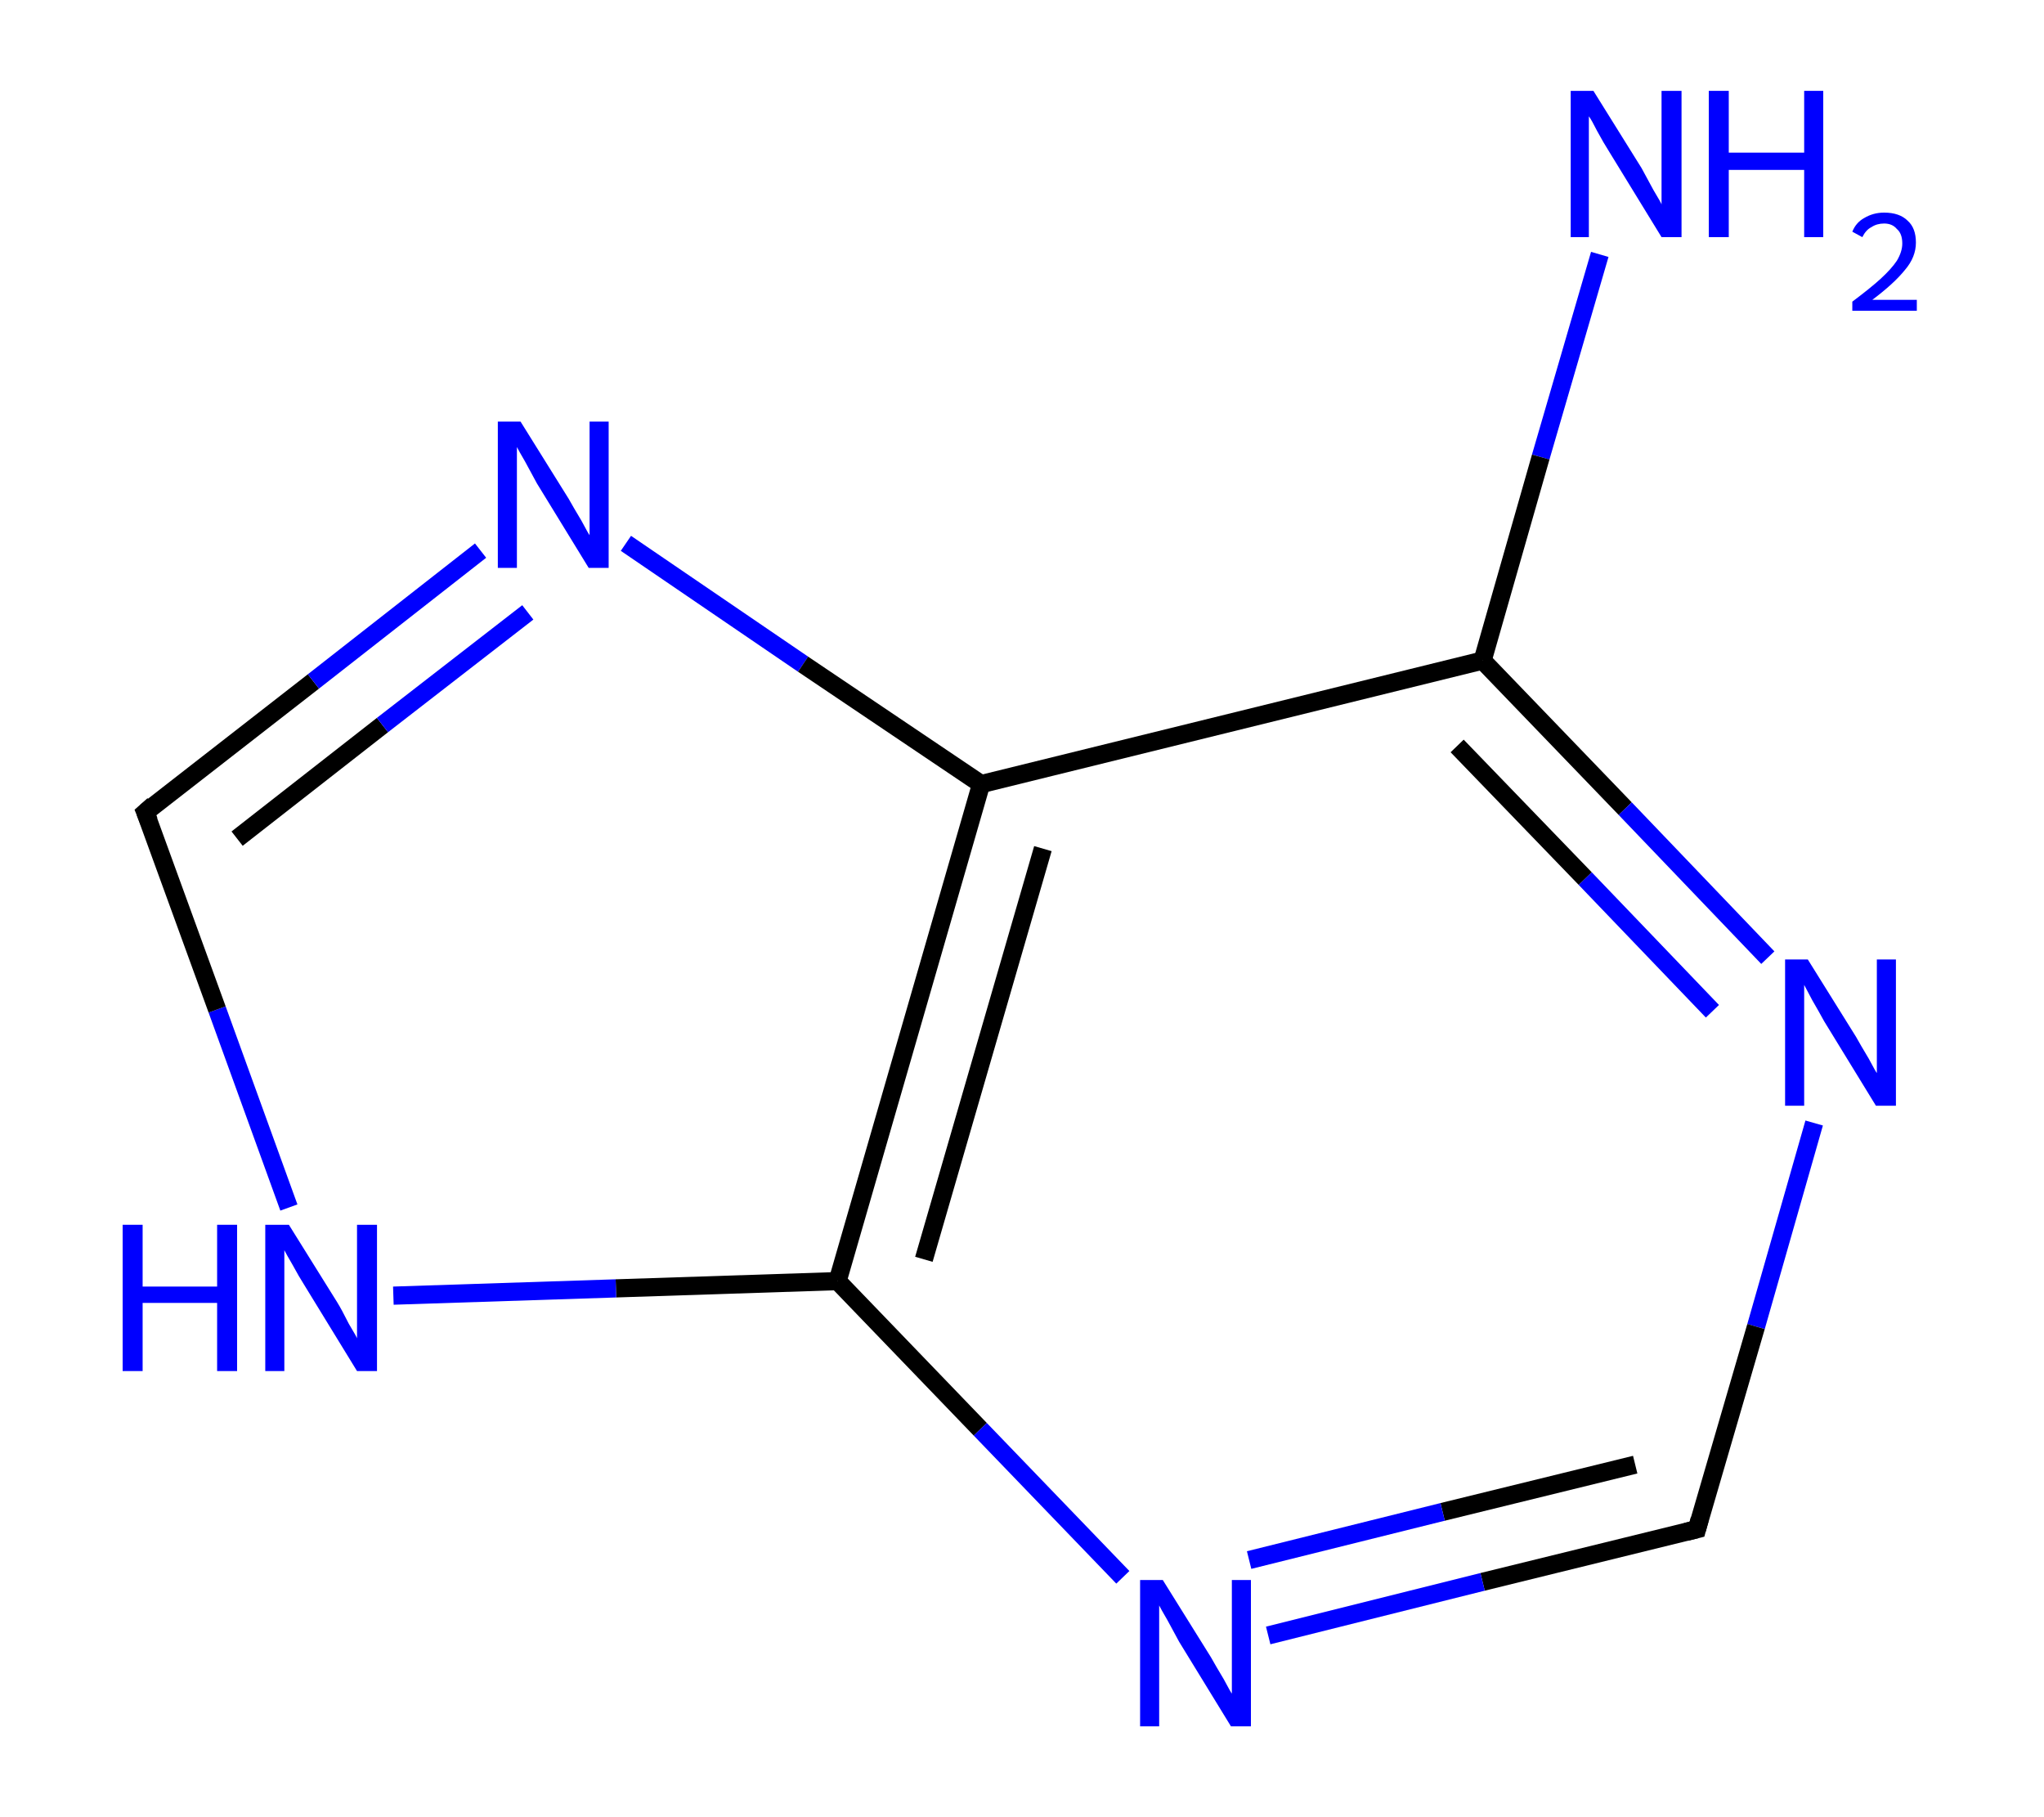 <?xml version='1.0' encoding='ASCII' standalone='yes'?>
<svg xmlns="http://www.w3.org/2000/svg" xmlns:rdkit="http://www.rdkit.org/xml" xmlns:xlink="http://www.w3.org/1999/xlink" version="1.1" baseProfile="full" xml:space="preserve" width="225px" height="200px" viewBox="0 0 225 200">
<!-- END OF HEADER -->
<rect style="opacity:1.0;fill:#FFFFFF;stroke:none" width="225.0" height="200.0" x="0.0" y="0.0"> </rect>
<path class="bond-0 atom-0 atom-1" d="M 176.1,28.0 L 169.6,50.3" style="fill:none;fill-rule:evenodd;stroke:#0000FF;stroke-width:2.0px;stroke-linecap:butt;stroke-linejoin:miter;stroke-opacity:1"/>
<path class="bond-0 atom-0 atom-1" d="M 169.6,50.3 L 163.2,72.7" style="fill:none;fill-rule:evenodd;stroke:#000000;stroke-width:2.0px;stroke-linecap:butt;stroke-linejoin:miter;stroke-opacity:1"/>
<path class="bond-1 atom-1 atom-2" d="M 163.2,72.7 L 178.9,89.0" style="fill:none;fill-rule:evenodd;stroke:#000000;stroke-width:2.0px;stroke-linecap:butt;stroke-linejoin:miter;stroke-opacity:1"/>
<path class="bond-1 atom-1 atom-2" d="M 178.9,89.0 L 194.6,105.4" style="fill:none;fill-rule:evenodd;stroke:#0000FF;stroke-width:2.0px;stroke-linecap:butt;stroke-linejoin:miter;stroke-opacity:1"/>
<path class="bond-1 atom-1 atom-2" d="M 160.4,82.1 L 174.5,96.7" style="fill:none;fill-rule:evenodd;stroke:#000000;stroke-width:2.0px;stroke-linecap:butt;stroke-linejoin:miter;stroke-opacity:1"/>
<path class="bond-1 atom-1 atom-2" d="M 174.5,96.7 L 188.5,111.3" style="fill:none;fill-rule:evenodd;stroke:#0000FF;stroke-width:2.0px;stroke-linecap:butt;stroke-linejoin:miter;stroke-opacity:1"/>
<path class="bond-2 atom-2 atom-3" d="M 199.7,123.6 L 193.3,146.0" style="fill:none;fill-rule:evenodd;stroke:#0000FF;stroke-width:2.0px;stroke-linecap:butt;stroke-linejoin:miter;stroke-opacity:1"/>
<path class="bond-2 atom-2 atom-3" d="M 193.3,146.0 L 186.8,168.3" style="fill:none;fill-rule:evenodd;stroke:#000000;stroke-width:2.0px;stroke-linecap:butt;stroke-linejoin:miter;stroke-opacity:1"/>
<path class="bond-3 atom-3 atom-4" d="M 186.8,168.3 L 163.2,174.1" style="fill:none;fill-rule:evenodd;stroke:#000000;stroke-width:2.0px;stroke-linecap:butt;stroke-linejoin:miter;stroke-opacity:1"/>
<path class="bond-3 atom-3 atom-4" d="M 163.2,174.1 L 139.6,180.0" style="fill:none;fill-rule:evenodd;stroke:#0000FF;stroke-width:2.0px;stroke-linecap:butt;stroke-linejoin:miter;stroke-opacity:1"/>
<path class="bond-3 atom-3 atom-4" d="M 180.0,161.2 L 158.8,166.4" style="fill:none;fill-rule:evenodd;stroke:#000000;stroke-width:2.0px;stroke-linecap:butt;stroke-linejoin:miter;stroke-opacity:1"/>
<path class="bond-3 atom-3 atom-4" d="M 158.8,166.4 L 137.5,171.7" style="fill:none;fill-rule:evenodd;stroke:#0000FF;stroke-width:2.0px;stroke-linecap:butt;stroke-linejoin:miter;stroke-opacity:1"/>
<path class="bond-4 atom-4 atom-5" d="M 123.6,173.6 L 107.9,157.3" style="fill:none;fill-rule:evenodd;stroke:#0000FF;stroke-width:2.0px;stroke-linecap:butt;stroke-linejoin:miter;stroke-opacity:1"/>
<path class="bond-4 atom-4 atom-5" d="M 107.9,157.3 L 92.2,141.0" style="fill:none;fill-rule:evenodd;stroke:#000000;stroke-width:2.0px;stroke-linecap:butt;stroke-linejoin:miter;stroke-opacity:1"/>
<path class="bond-5 atom-5 atom-6" d="M 92.2,141.0 L 67.8,141.8" style="fill:none;fill-rule:evenodd;stroke:#000000;stroke-width:2.0px;stroke-linecap:butt;stroke-linejoin:miter;stroke-opacity:1"/>
<path class="bond-5 atom-5 atom-6" d="M 67.8,141.8 L 43.3,142.6" style="fill:none;fill-rule:evenodd;stroke:#0000FF;stroke-width:2.0px;stroke-linecap:butt;stroke-linejoin:miter;stroke-opacity:1"/>
<path class="bond-6 atom-6 atom-7" d="M 31.8,132.9 L 23.9,111.1" style="fill:none;fill-rule:evenodd;stroke:#0000FF;stroke-width:2.0px;stroke-linecap:butt;stroke-linejoin:miter;stroke-opacity:1"/>
<path class="bond-6 atom-6 atom-7" d="M 23.9,111.1 L 16.0,89.4" style="fill:none;fill-rule:evenodd;stroke:#000000;stroke-width:2.0px;stroke-linecap:butt;stroke-linejoin:miter;stroke-opacity:1"/>
<path class="bond-7 atom-7 atom-8" d="M 16.0,89.4 L 34.5,75.0" style="fill:none;fill-rule:evenodd;stroke:#000000;stroke-width:2.0px;stroke-linecap:butt;stroke-linejoin:miter;stroke-opacity:1"/>
<path class="bond-7 atom-7 atom-8" d="M 34.5,75.0 L 52.9,60.6" style="fill:none;fill-rule:evenodd;stroke:#0000FF;stroke-width:2.0px;stroke-linecap:butt;stroke-linejoin:miter;stroke-opacity:1"/>
<path class="bond-7 atom-7 atom-8" d="M 26.1,92.3 L 42.1,79.8" style="fill:none;fill-rule:evenodd;stroke:#000000;stroke-width:2.0px;stroke-linecap:butt;stroke-linejoin:miter;stroke-opacity:1"/>
<path class="bond-7 atom-7 atom-8" d="M 42.1,79.8 L 58.1,67.4" style="fill:none;fill-rule:evenodd;stroke:#0000FF;stroke-width:2.0px;stroke-linecap:butt;stroke-linejoin:miter;stroke-opacity:1"/>
<path class="bond-8 atom-8 atom-9" d="M 68.9,59.8 L 88.4,73.1" style="fill:none;fill-rule:evenodd;stroke:#0000FF;stroke-width:2.0px;stroke-linecap:butt;stroke-linejoin:miter;stroke-opacity:1"/>
<path class="bond-8 atom-8 atom-9" d="M 88.4,73.1 L 108.0,86.3" style="fill:none;fill-rule:evenodd;stroke:#000000;stroke-width:2.0px;stroke-linecap:butt;stroke-linejoin:miter;stroke-opacity:1"/>
<path class="bond-9 atom-9 atom-1" d="M 108.0,86.3 L 163.2,72.7" style="fill:none;fill-rule:evenodd;stroke:#000000;stroke-width:2.0px;stroke-linecap:butt;stroke-linejoin:miter;stroke-opacity:1"/>
<path class="bond-10 atom-9 atom-5" d="M 108.0,86.3 L 92.2,141.0" style="fill:none;fill-rule:evenodd;stroke:#000000;stroke-width:2.0px;stroke-linecap:butt;stroke-linejoin:miter;stroke-opacity:1"/>
<path class="bond-10 atom-9 atom-5" d="M 114.8,93.4 L 101.7,138.6" style="fill:none;fill-rule:evenodd;stroke:#000000;stroke-width:2.0px;stroke-linecap:butt;stroke-linejoin:miter;stroke-opacity:1"/>
<path d="M 187.1,167.2 L 186.8,168.3 L 185.6,168.6" style="fill:none;stroke:#000000;stroke-width:2.0px;stroke-linecap:butt;stroke-linejoin:miter;stroke-opacity:1;"/>
<path d="M 16.4,90.4 L 16.0,89.4 L 16.9,88.6" style="fill:none;stroke:#000000;stroke-width:2.0px;stroke-linecap:butt;stroke-linejoin:miter;stroke-opacity:1;"/>
<path class="atom-0" d="M 175.4 10.0 L 180.7 18.5 Q 181.2 19.4, 182.0 20.9 Q 182.9 22.4, 182.9 22.5 L 182.9 10.0 L 185.1 10.0 L 185.1 26.1 L 182.9 26.1 L 177.2 16.8 Q 176.5 15.7, 175.8 14.4 Q 175.2 13.2, 174.9 12.8 L 174.9 26.1 L 172.9 26.1 L 172.9 10.0 L 175.4 10.0 " fill="#0000FF"/>
<path class="atom-0" d="M 188.1 10.0 L 190.3 10.0 L 190.3 16.8 L 198.6 16.8 L 198.6 10.0 L 200.7 10.0 L 200.7 26.1 L 198.6 26.1 L 198.6 18.7 L 190.3 18.7 L 190.3 26.1 L 188.1 26.1 L 188.1 10.0 " fill="#0000FF"/>
<path class="atom-0" d="M 203.9 25.5 Q 204.3 24.5, 205.2 24.0 Q 206.2 23.4, 207.4 23.4 Q 209.1 23.4, 210.0 24.3 Q 210.9 25.1, 210.9 26.7 Q 210.9 28.3, 209.7 29.7 Q 208.5 31.2, 206.1 33.0 L 211.0 33.0 L 211.0 34.2 L 203.9 34.2 L 203.9 33.2 Q 205.9 31.7, 207.0 30.7 Q 208.2 29.6, 208.8 28.7 Q 209.4 27.7, 209.4 26.8 Q 209.4 25.7, 208.8 25.2 Q 208.3 24.6, 207.4 24.6 Q 206.6 24.6, 206.0 25.0 Q 205.4 25.3, 205.0 26.1 L 203.9 25.5 " fill="#0000FF"/>
<path class="atom-2" d="M 199.0 105.6 L 204.3 114.1 Q 204.8 115.0, 205.7 116.5 Q 206.5 118.0, 206.6 118.1 L 206.6 105.6 L 208.7 105.6 L 208.7 121.7 L 206.5 121.7 L 200.8 112.4 Q 200.2 111.3, 199.5 110.1 Q 198.8 108.8, 198.6 108.4 L 198.6 121.7 L 196.5 121.7 L 196.5 105.6 L 199.0 105.6 " fill="#0000FF"/>
<path class="atom-4" d="M 128.0 173.9 L 133.3 182.4 Q 133.8 183.3, 134.7 184.8 Q 135.5 186.3, 135.6 186.4 L 135.6 173.9 L 137.7 173.9 L 137.7 190.0 L 135.5 190.0 L 129.8 180.7 Q 129.2 179.6, 128.5 178.3 Q 127.8 177.1, 127.6 176.7 L 127.6 190.0 L 125.5 190.0 L 125.5 173.9 L 128.0 173.9 " fill="#0000FF"/>
<path class="atom-6" d="M 13.5 134.8 L 15.7 134.8 L 15.7 141.6 L 23.9 141.6 L 23.9 134.8 L 26.1 134.8 L 26.1 150.9 L 23.9 150.9 L 23.9 143.4 L 15.7 143.4 L 15.7 150.9 L 13.5 150.9 L 13.5 134.8 " fill="#0000FF"/>
<path class="atom-6" d="M 31.8 134.8 L 37.1 143.3 Q 37.6 144.1, 38.4 145.7 Q 39.3 147.2, 39.3 147.3 L 39.3 134.8 L 41.5 134.8 L 41.5 150.9 L 39.3 150.9 L 33.6 141.6 Q 32.9 140.5, 32.2 139.2 Q 31.5 138.0, 31.3 137.6 L 31.3 150.9 L 29.2 150.9 L 29.2 134.8 L 31.8 134.8 " fill="#0000FF"/>
<path class="atom-8" d="M 57.3 46.4 L 62.6 54.9 Q 63.1 55.8, 64.0 57.3 Q 64.8 58.8, 64.9 58.9 L 64.9 46.4 L 67.0 46.4 L 67.0 62.5 L 64.8 62.5 L 59.1 53.2 Q 58.5 52.1, 57.8 50.8 Q 57.1 49.6, 56.9 49.2 L 56.9 62.5 L 54.8 62.5 L 54.8 46.4 L 57.3 46.4 " fill="#0000FF"/>
</svg>
